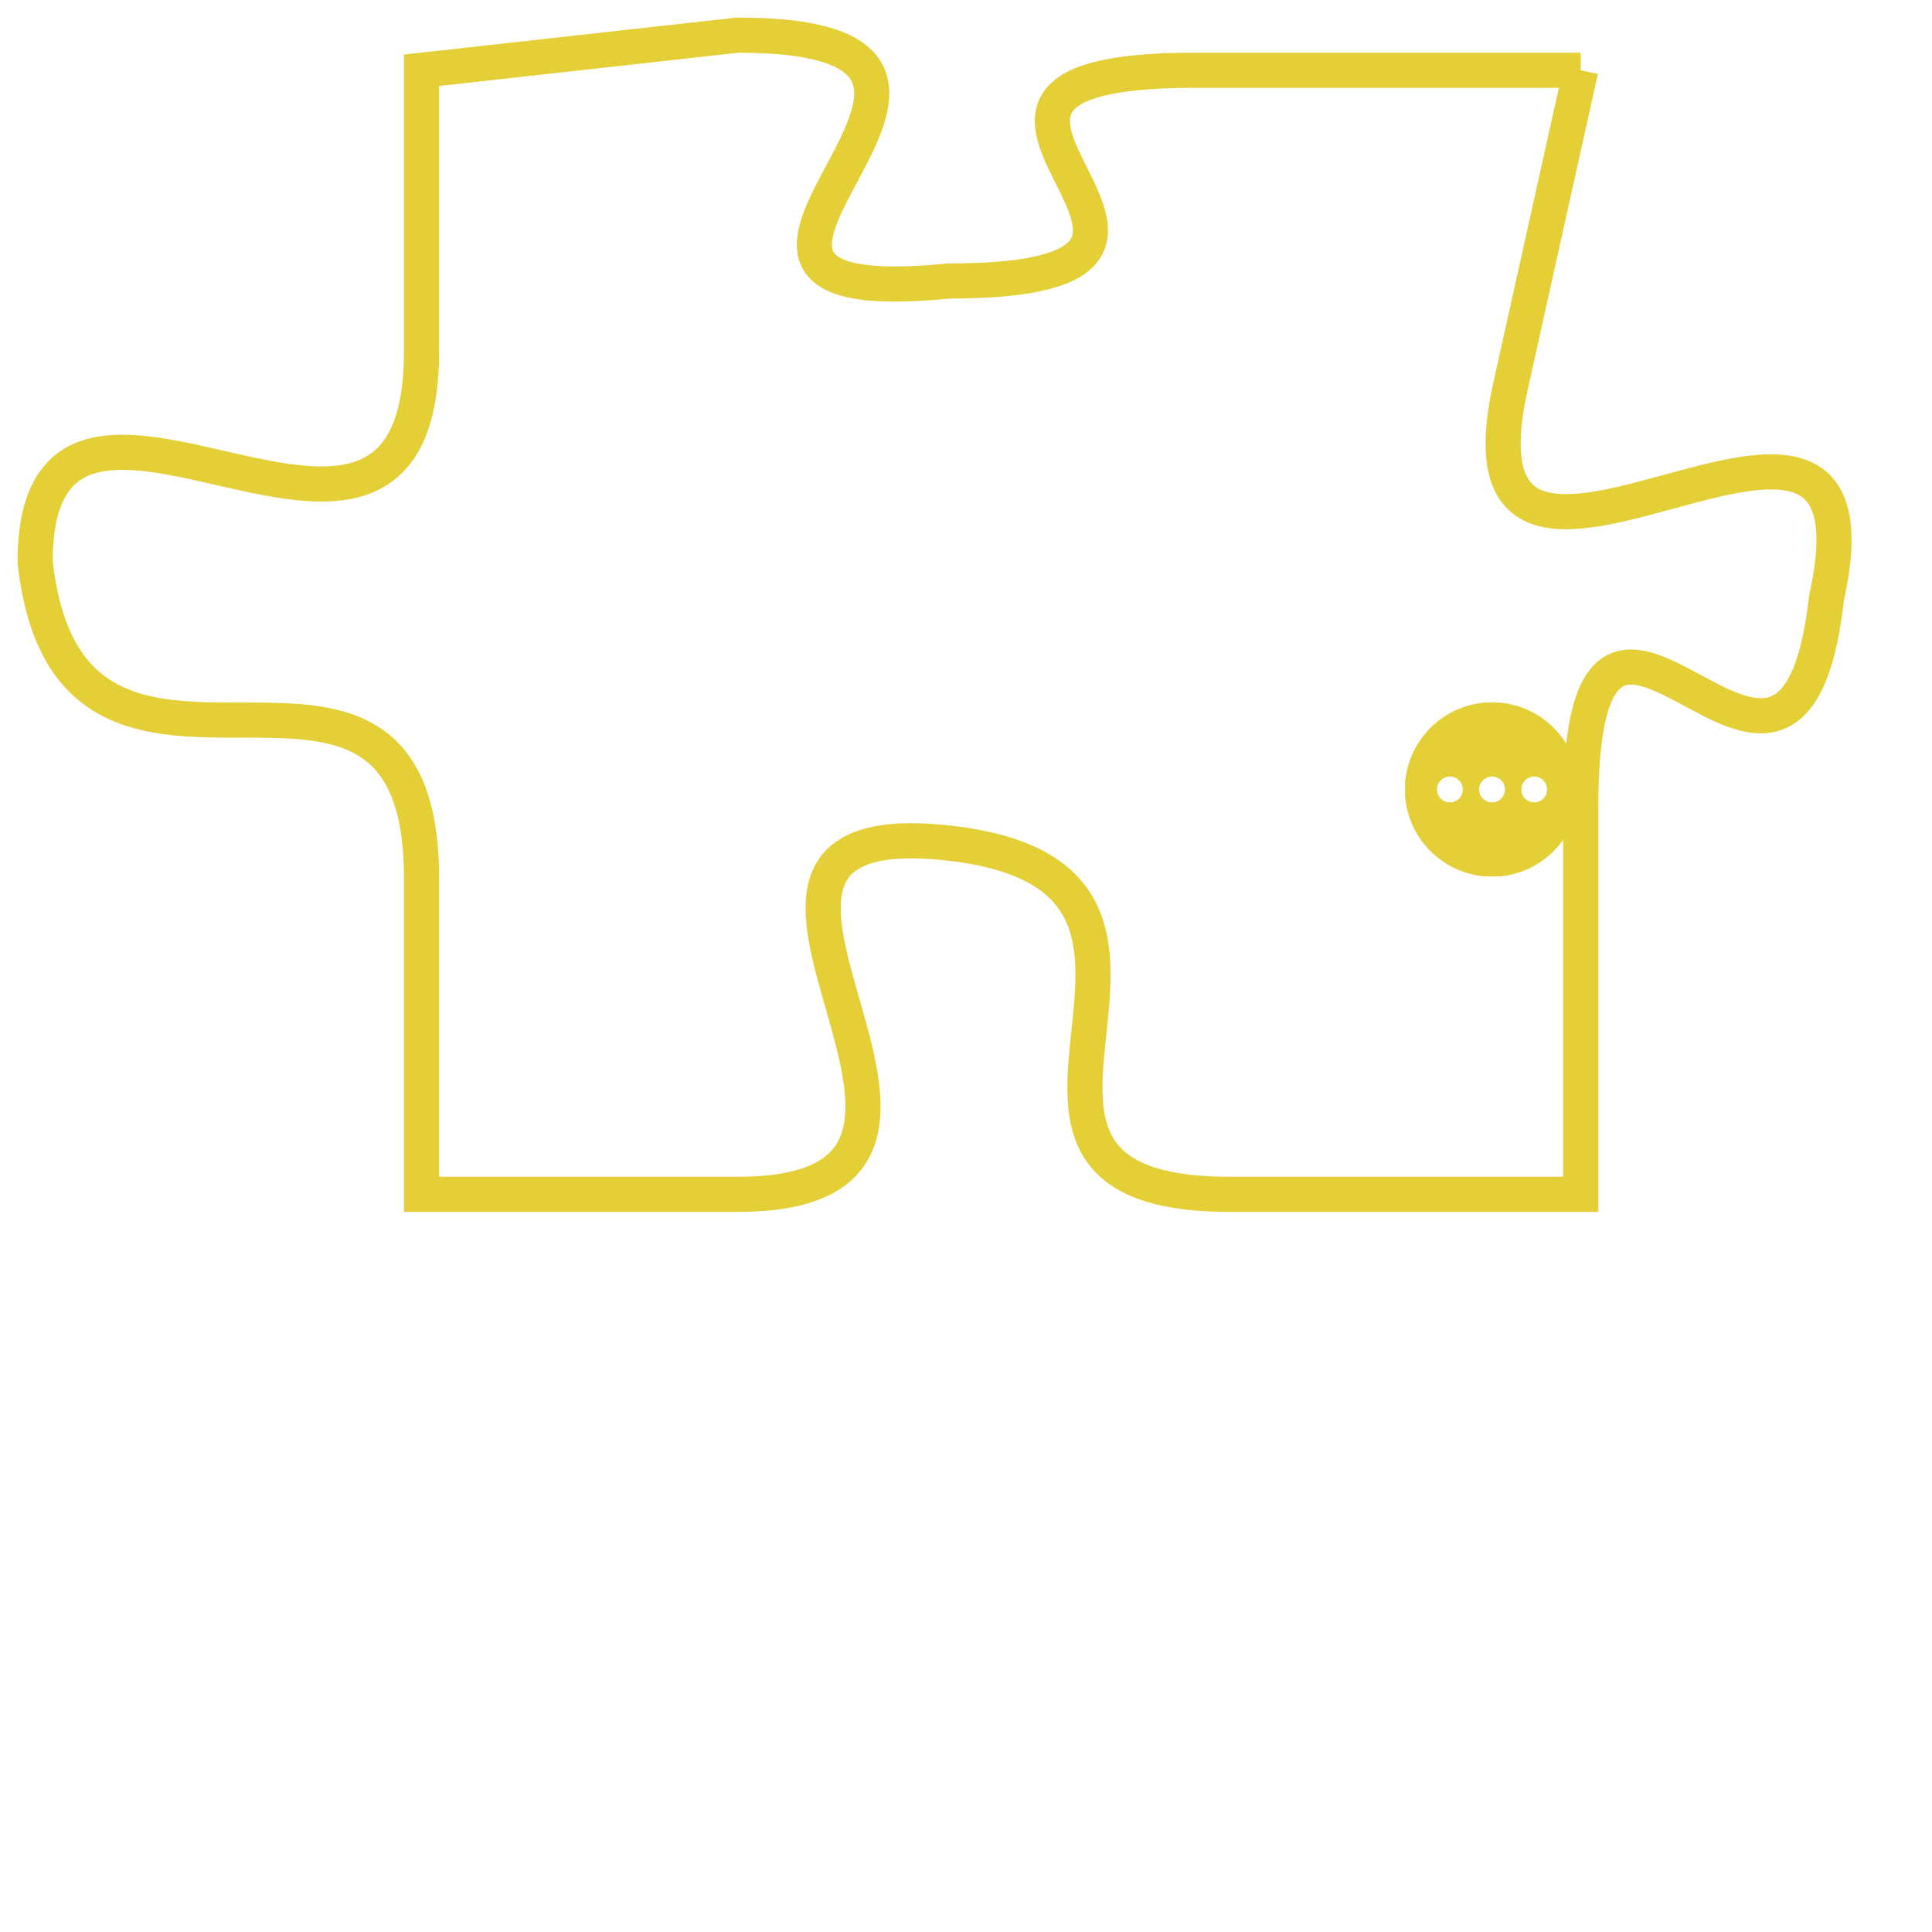 <svg version="1.1" xmlns="http://www.w3.org/2000/svg" xmlns:xlink="http://www.w3.org/1999/xlink" fill="transparent" x="0" y="0" width="350" height="350" preserveAspectRatio="xMinYMin slice"><style type="text/css">.links{fill:transparent;stroke: #E4CF37;}.links:hover{fill:#63D272; opacity:0.4;}</style><defs><g id="allt"><path id="t6778" d="M627,1664 L616,1664 C606,1664 619,1670 609,1670 C599,1671 613,1663 603,1663 L594,1664 594,1664 L594,1672 C594,1681 583,1670 583,1678 C584,1687 594,1678 594,1687 L594,1696 594,1696 L603,1696 C612,1696 600,1685 609,1686 C618,1687 608,1696 617,1696 L627,1696 627,1696 L627,1685 C627,1675 633,1688 634,1679 C636,1670 623,1682 625,1673 L627,1664"/></g><clipPath id="c" clipRule="evenodd" fill="transparent"><use href="#t6778"/></clipPath></defs><svg viewBox="582 1662 55 35" preserveAspectRatio="xMinYMin meet"><svg width="4380" height="2430"><g><image crossorigin="anonymous" x="0" y="0" href="https://nftpuzzle.license-token.com/assets/completepuzzle.svg" width="100%" height="100%" /><g class="links"><use href="#t6778"/></g></g></svg><svg x="622" y="1682" height="9%" width="9%" viewBox="0 0 330 330"><g><a xlink:href="https://nftpuzzle.license-token.com/" class="links"><title>See the most innovative NFT based token software licensing project</title><path fill="#E4CF37" id="more" d="M165,0C74.019,0,0,74.019,0,165s74.019,165,165,165s165-74.019,165-165S255.981,0,165,0z M85,190 c-13.785,0-25-11.215-25-25s11.215-25,25-25s25,11.215,25,25S98.785,190,85,190z M165,190c-13.785,0-25-11.215-25-25 s11.215-25,25-25s25,11.215,25,25S178.785,190,165,190z M245,190c-13.785,0-25-11.215-25-25s11.215-25,25-25 c13.785,0,25,11.215,25,25S258.785,190,245,190z"></path></a></g></svg></svg></svg>